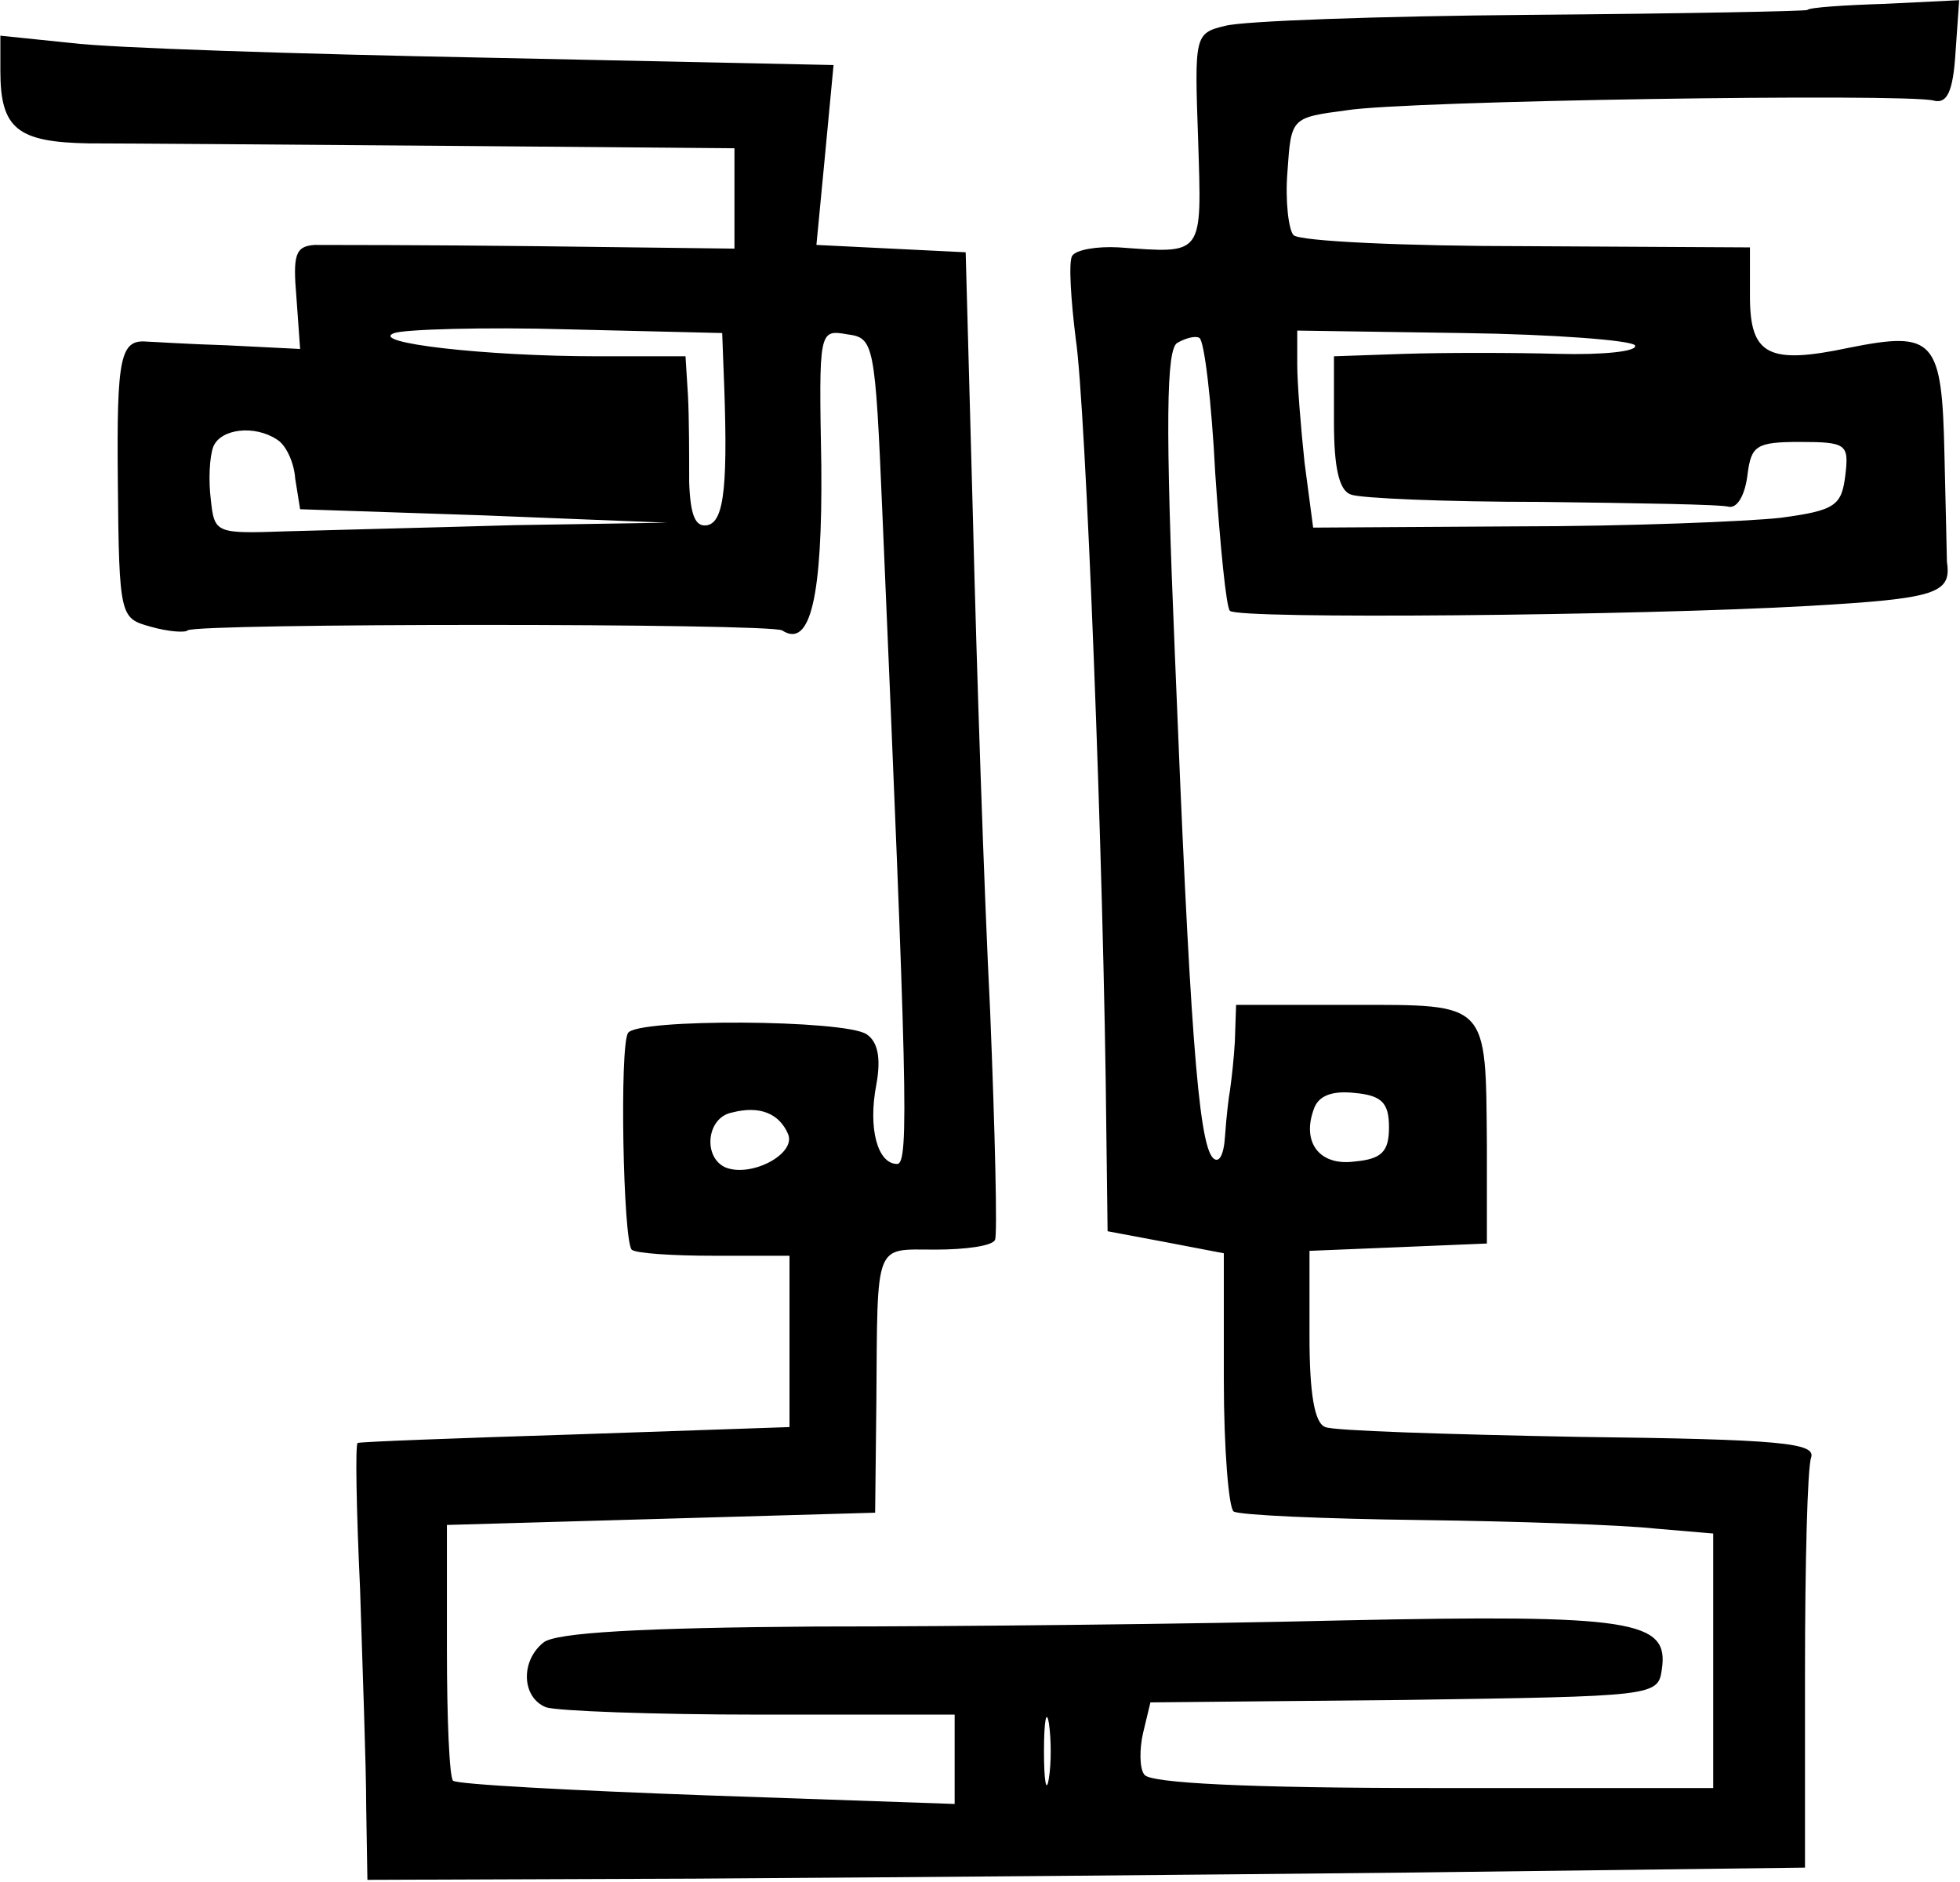 <?xml version="1.0" encoding="iso-8859-1"?>
<!-- Generator: Adobe Illustrator 19.0.0, SVG Export Plug-In . SVG Version: 6.00 Build 0)  -->
<svg version="1.2" baseProfile="tiny" id="Layer_1" xmlns="http://www.w3.org/2000/svg" xmlns:xlink="http://www.w3.org/1999/xlink"
	 x="0px" y="0px" viewBox="-247 372.89 100 96" xml:space="preserve">
<title>face_00080</title>
<path d="M-154.784,373.398c-0.063,0.063-6.43,0.188-14.17,0.25c-7.678,0.062-14.67,0.312-15.543,0.562
	c-1.56,0.374-1.56,0.5-1.374,5.805c0.188,5.993,0.313,5.805-4.057,5.493c-1.124-0.062-2.185,0.125-2.372,0.437
	c-0.187,0.312-0.062,2.247,0.187,4.245c0.5,3.246,1.436,26.841,1.56,40.512l0.063,4.993l2.996,0.562l2.934,0.562v6.43
	c0,3.558,0.25,6.554,0.5,6.741c0.312,0.187,4.557,0.375,9.55,0.437c4.932,0.062,10.3,0.25,11.985,0.437l2.934,0.25v12.983h-14.295
	c-9.425,0-14.481-0.25-14.731-0.686c-0.25-0.312-0.25-1.311-0.063-2.123l0.375-1.56l12.984-0.125
	c12.734-0.187,12.921-0.187,13.108-1.56c0.375-2.497-1.435-2.81-16.292-2.497c-7.615,0.187-19.725,0.312-26.841,0.312
	c-8.989,0.062-13.296,0.312-13.92,0.811c-1.186,0.937-1.124,2.81,0.125,3.309c0.561,0.187,5.43,0.374,10.923,0.374h9.925v4.557
	l-12.609-0.437c-6.929-0.25-12.796-0.562-12.984-0.75c-0.187-0.186-0.312-3.183-0.312-6.678v-6.367l10.924-0.312l10.924-0.313
	l0.062-5.617c0.063-8.303-0.124-7.803,2.997-7.803c1.56,0,2.934-0.188,3.058-0.5c0.125-0.25,0-5.493-0.25-11.673
	c-0.311-6.18-0.686-17.415-0.873-24.968l-0.375-13.733l-3.807-0.187l-3.808-0.188l0.437-4.556l0.437-4.62l-17.666-0.374
	c-9.738-0.188-19.288-0.5-21.223-0.75l-3.62-0.373v1.81c0,2.934,0.873,3.62,4.494,3.683c1.81,0,9.987,0.063,18.165,0.125
	l14.794,0.125v5.119l-10.113-0.125c-5.618-0.063-10.674-0.063-11.298-0.063c-0.999,0.063-1.124,0.5-0.937,2.684l0.188,2.622
	l-3.746-0.187c-2.06-0.062-3.87-0.187-4.057-0.187c-1.373-0.125-1.56,0.749-1.498,7.116c0.062,6.991,0.125,6.991,1.685,7.428
	c0.874,0.25,1.748,0.312,1.873,0.187c0.374-0.374,29.713-0.374,30.337,0c1.436,0.937,2.06-1.685,1.997-8.427
	c-0.124-6.866-0.124-6.929,1.311-6.679c1.374,0.187,1.436,0.375,1.81,9.239c1.249,29.088,1.374,33.083,0.75,33.083
	c-1,0-1.498-1.81-1.062-4.057c0.25-1.373,0.063-2.185-0.499-2.56c-1.123-0.749-11.735-0.811-12.172-0.062
	c-0.437,0.687-0.25,10.55,0.187,11.049c0.187,0.187,2.06,0.312,4.182,0.312h3.87v8.739l-10.923,0.374
	c-5.993,0.188-10.987,0.375-11.111,0.437c-0.125,0.063-0.063,3.434,0.124,7.429c0.125,4.057,0.313,9.05,0.313,11.11l0.062,3.746
	l16.729-0.062c12.214-0.08,24.428-0.185,36.642-0.312l19.975-0.25v-9.988c0-5.493,0.125-10.424,0.312-10.924
	c0.25-0.749-1.498-0.936-11.86-1.06c-6.68-0.126-12.547-0.313-12.922-0.5c-0.561-0.187-0.811-1.748-0.811-4.62v-4.369l4.557-0.187
	l4.494-0.187v-4.994c-0.062-7.366,0.125-7.179-6.866-7.179h-5.93l-0.063,1.873c-0.051,0.835-0.135,1.668-0.25,2.497
	c-0.062,0.312-0.187,1.373-0.25,2.31c-0.062,0.998-0.311,1.435-0.623,1.123c-0.75-0.811-1.186-6.866-1.936-25.655
	c-0.499-11.86-0.437-15.606,0.125-15.918c0.437-0.25,0.937-0.374,1.124-0.25c0.25,0.125,0.624,3.246,0.811,6.93
	c0.25,3.682,0.562,6.866,0.75,6.99c0.374,0.437,20.724,0.25,29.525-0.25c6.492-0.374,7.303-0.623,7.054-2.246
	c0-0.188-0.063-2.685-0.125-5.431c-0.125-5.93-0.5-6.367-4.869-5.493c-4.12,0.874-5.056,0.374-5.056-2.622v-2.497l-11.361-0.062
	c-6.242,0-11.61-0.25-11.923-0.562c-0.25-0.25-0.437-1.748-0.312-3.246c0.188-2.747,0.188-2.747,2.997-3.121
	c3.058-0.5,28.464-0.874,29.962-0.5c0.687,0.188,0.999-0.436,1.124-2.434l0.187-2.684l-3.808,0.187
	C-152.912,373.15-154.722,373.274-154.784,373.398L-154.784,373.398z M-210.09,391.563c0.25,5.993,0.062,7.928-0.812,8.115
	c-0.624,0.125-0.874-0.5-0.936-2.185c0-1.31,0-3.308-0.062-4.432l-0.125-1.997h-4.495c-5.68,0-11.735-0.687-10.362-1.186
	c0.562-0.188,4.557-0.312,8.864-0.188l7.865,0.188L-210.09,391.563z M-163.586,390.502c0.187,0.312-1.623,0.5-3.932,0.437
	c-2.31-0.063-5.868-0.063-7.803,0l-3.62,0.125v3.37c0,2.248,0.249,3.496,0.873,3.683c0.437,0.188,4.807,0.375,9.676,0.375
	c4.869,0.062,9.238,0.125,9.613,0.25c0.437,0.062,0.811-0.625,0.936-1.623c0.187-1.499,0.437-1.686,2.684-1.686
	c2.372,0,2.497,0.125,2.31,1.686c-0.188,1.56-0.5,1.81-3.309,2.184c-1.685,0.188-7.802,0.437-13.483,0.437l-10.362,0.063
	l-0.437-3.309c-0.187-1.747-0.374-4.057-0.374-4.993v-1.748l8.427,0.125C-167.706,389.94-163.773,390.252-163.586,390.502z
	 M-232.874,395.308c0.437,0.25,0.874,1.124,0.936,1.998l0.25,1.56l9.363,0.313l9.363,0.374l-7.802,0.125
	c-4.308,0.125-9.489,0.25-11.548,0.312c-3.683,0.125-3.746,0.125-3.933-1.623c-0.125-0.999-0.062-2.185,0.125-2.684
	C-235.746,394.747-233.998,394.559-232.874,395.308z M-176.133,430.39c0,1.248-0.374,1.622-1.747,1.747
	c-1.81,0.25-2.747-0.998-2.06-2.746c0.25-0.624,0.936-0.874,2.06-0.75C-176.507,428.767-176.133,429.141-176.133,430.39z
	 M-206.782,430.764c0.375,0.999-1.872,2.185-3.183,1.685c-1.186-0.499-1-2.559,0.312-2.809
	C-208.218,429.266-207.219,429.703-206.782,430.764z M-193.486,463.598c-0.125,0.812-0.25,0.187-0.25-1.373s0.125-2.185,0.25-1.436
	c0.125,0.812,0.125,2.06,0,2.81V463.598z"/>
</svg>
